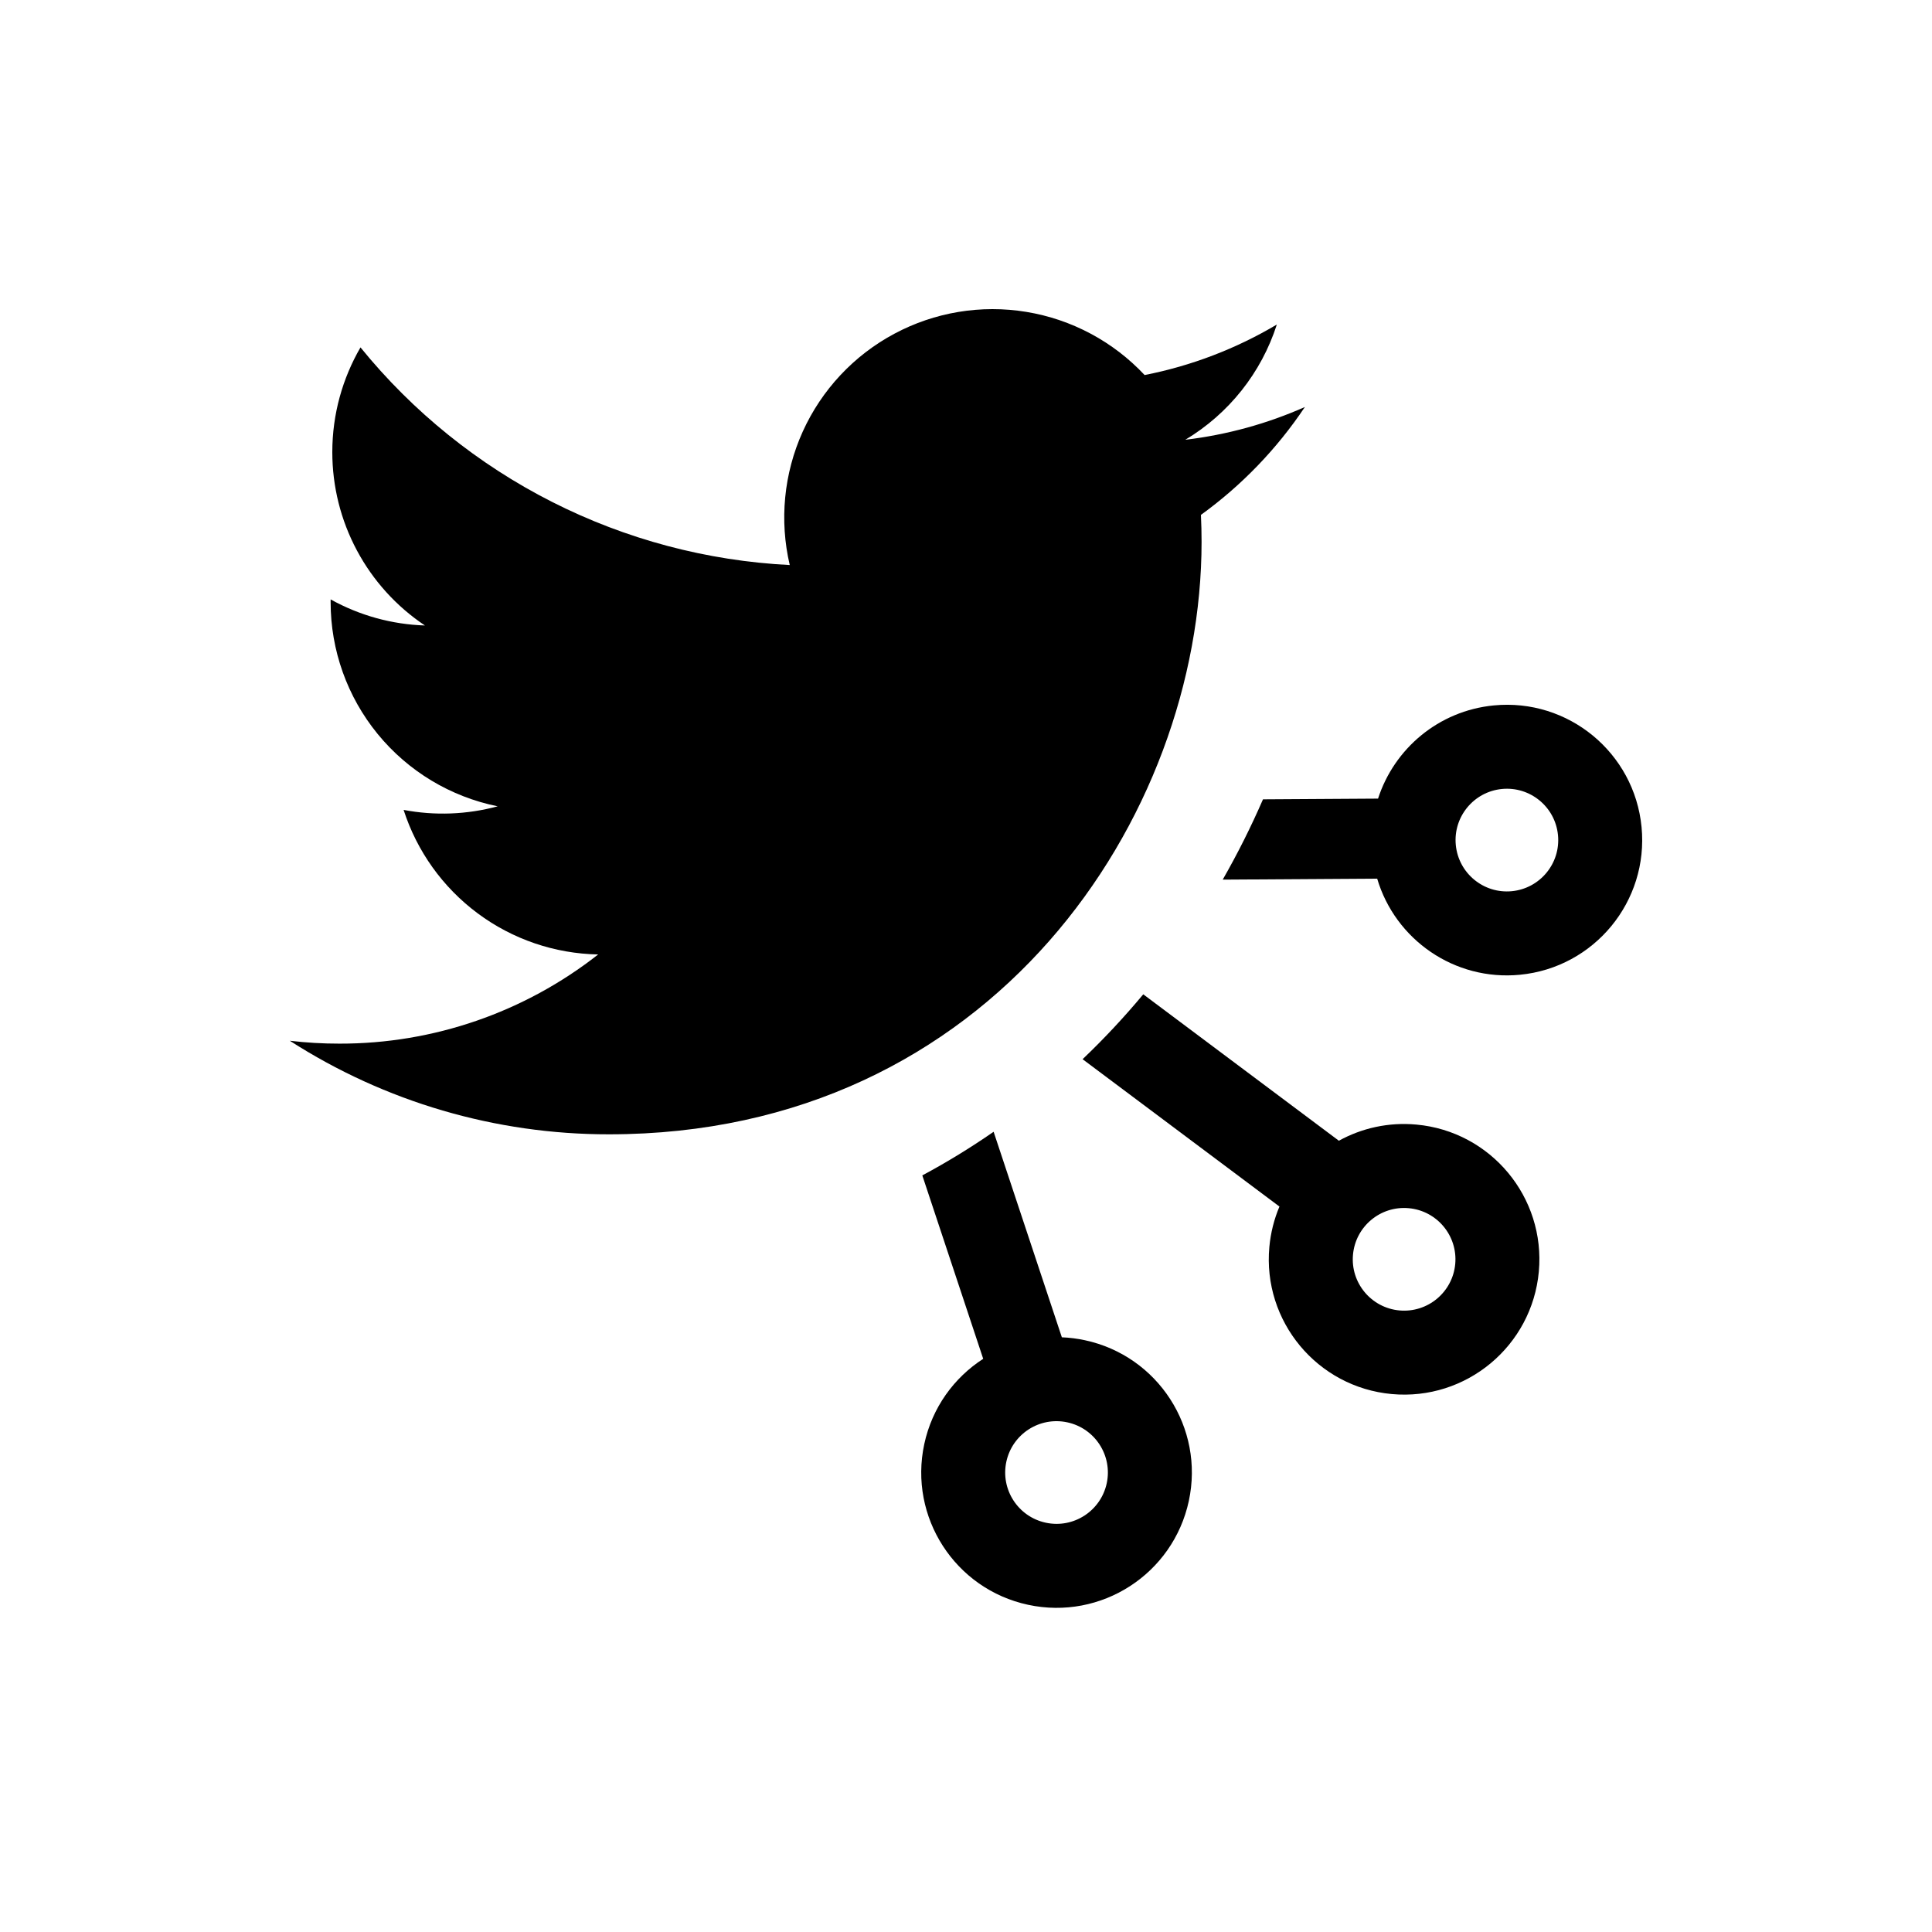 <svg width="75" height="75" viewBox="0 0 75 75" fill="none" xmlns="http://www.w3.org/2000/svg">
<path d="M46.013 17.072C47.65 16.876 49.206 16.442 50.655 15.8L50.652 15.805C49.567 17.427 48.202 18.844 46.62 19.988C46.636 20.335 46.645 20.685 46.645 21.032C46.645 31.716 38.514 44.034 23.641 44.034C19.248 44.039 14.946 42.778 11.25 40.402C11.89 40.477 12.535 40.515 13.18 40.514C16.821 40.52 20.357 39.3 23.221 37.052C21.534 37.021 19.899 36.464 18.545 35.457C17.191 34.451 16.185 33.046 15.668 31.44C16.88 31.671 18.129 31.623 19.32 31.301C17.49 30.931 15.844 29.94 14.662 28.495C13.48 27.05 12.834 25.24 12.835 23.373V23.269C13.957 23.893 15.213 24.24 16.496 24.281C15.389 23.542 14.482 22.541 13.855 21.367C13.227 20.193 12.9 18.882 12.9 17.551C12.9 16.072 13.3 14.684 13.994 13.486C16.024 15.984 18.557 18.027 21.427 19.482C24.298 20.938 27.443 21.773 30.658 21.935C30.251 20.201 30.428 18.381 31.161 16.757C31.895 15.134 33.144 13.798 34.714 12.958C36.284 12.117 38.088 11.818 39.846 12.108C41.603 12.397 43.216 13.259 44.434 14.559C46.244 14.204 47.981 13.54 49.567 12.598C48.965 14.471 47.702 16.061 46.013 17.072Z" fill="current"/>
<path fill-rule="evenodd" clip-rule="evenodd" d="M38.168 52.749L35.804 45.629C36.769 45.112 37.692 44.545 38.572 43.935L41.221 51.914C41.518 51.926 41.818 51.963 42.118 52.028C44.955 52.638 46.76 55.431 46.15 58.267C45.54 61.103 42.747 62.908 39.911 62.298C37.075 61.689 35.27 58.895 35.88 56.059C36.185 54.64 37.037 53.479 38.168 52.749ZM42.963 57.582C42.731 58.658 41.672 59.343 40.596 59.111C39.52 58.88 38.835 57.82 39.066 56.744C39.297 55.668 40.357 54.983 41.433 55.215C42.509 55.446 43.194 56.506 42.963 57.582Z" fill="current"/>
<path fill-rule="evenodd" clip-rule="evenodd" d="M49.668 46.838L42.026 41.118C42.864 40.32 43.65 39.477 44.381 38.599L51.975 44.283C52.862 43.794 53.9 43.556 54.985 43.656C57.874 43.92 60.001 46.477 59.737 49.365C59.472 52.254 56.916 54.382 54.027 54.117C51.138 53.852 49.011 51.296 49.276 48.407C49.327 47.852 49.462 47.325 49.668 46.838ZM54.325 50.871C55.421 50.971 56.391 50.164 56.492 49.068C56.592 47.972 55.785 47.002 54.689 46.902C53.593 46.801 52.623 47.608 52.523 48.705C52.422 49.8 53.229 50.77 54.325 50.871Z" fill="current"/>
<path fill-rule="evenodd" clip-rule="evenodd" d="M49.029 31.03C48.568 32.09 48.047 33.132 47.466 34.147L53.462 34.109C54.162 36.473 56.459 38.087 59.004 37.84C61.891 37.56 64.005 34.992 63.725 32.105C63.445 29.218 60.878 27.104 57.991 27.384C55.841 27.592 54.12 29.069 53.496 31.002L49.029 31.03ZM58.69 34.596C59.785 34.489 60.587 33.515 60.481 32.42C60.375 31.324 59.401 30.522 58.305 30.628C57.21 30.735 56.408 31.709 56.514 32.804C56.62 33.9 57.594 34.702 58.69 34.596Z" fill="current"/>
</svg>
